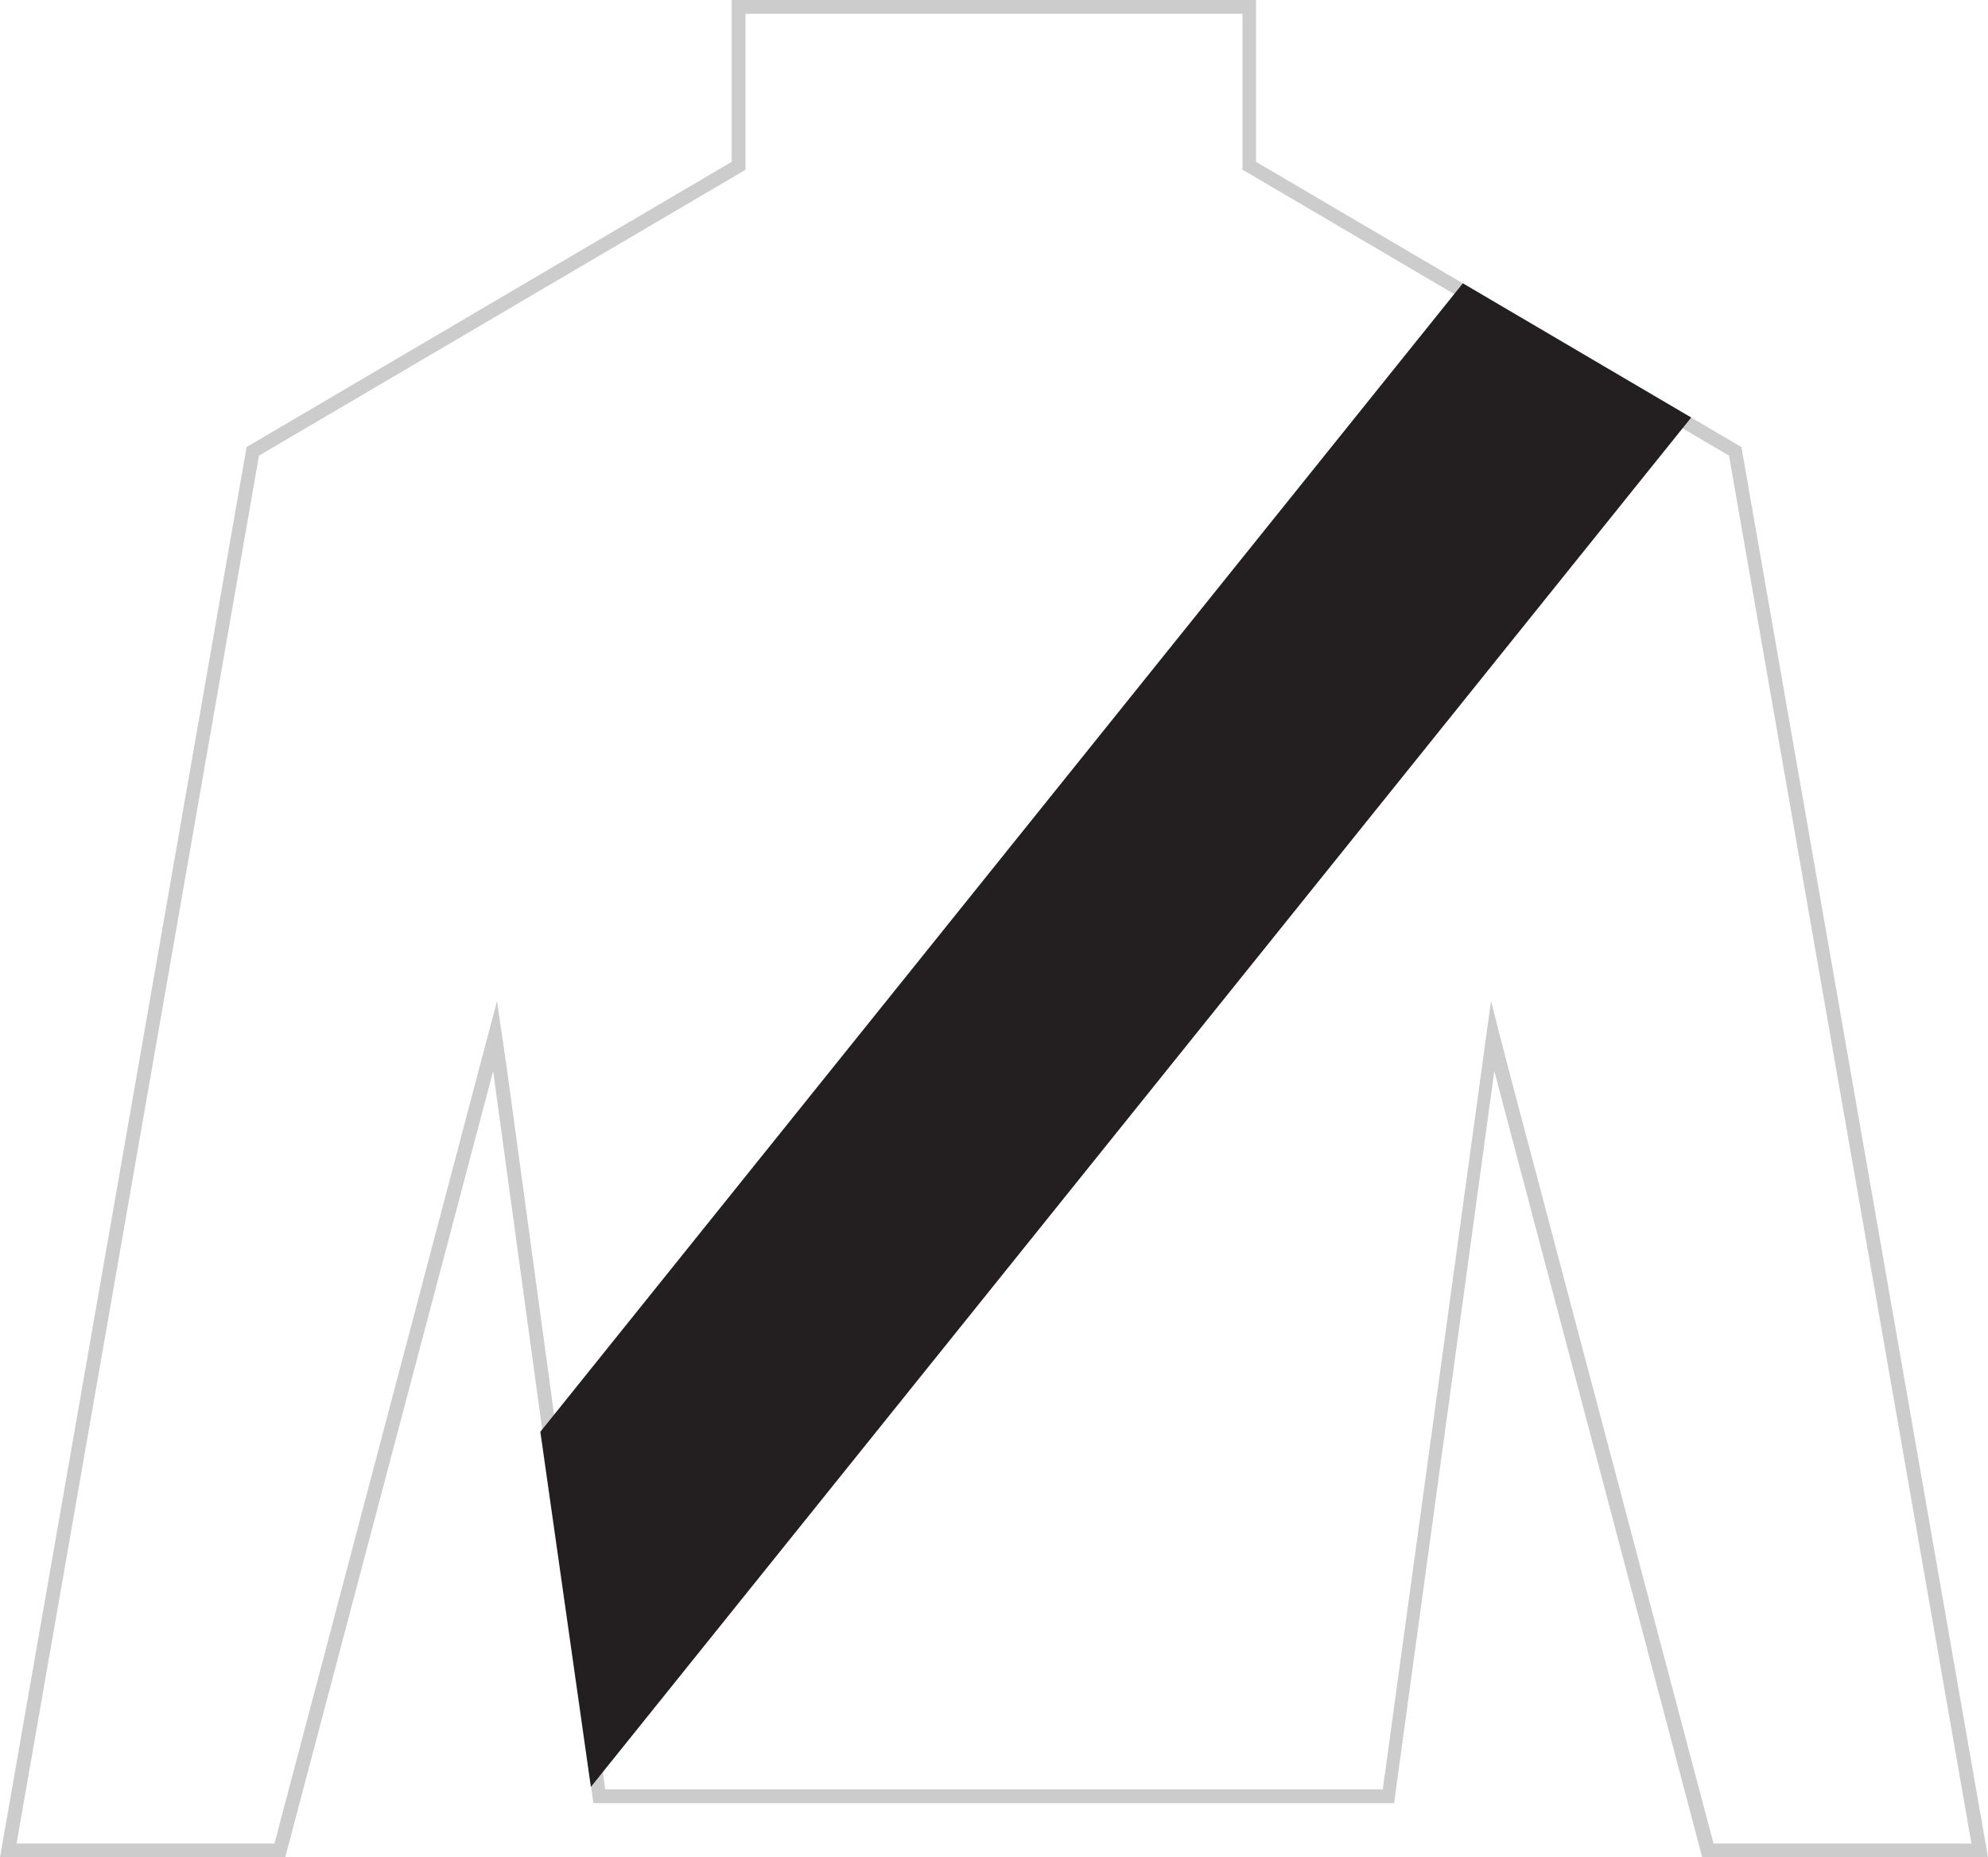 <svg xmlns="http://www.w3.org/2000/svg" viewBox="0 0 72 67.26"><defs><style>.cls-1{fill:#ccc;}.cls-2{fill:#231f20;}</style></defs><title>derby_silk_avatar_sash</title><g id="background"><path class="cls-1" d="M45,.5V6.15l.25.14L62.62,16.5,71.4,66.76H62.06L54.62,38.66,54,36.25l-.34,2.48L50.08,64.8H21.92L18.36,38.72,18,36.25l-.64,2.42L9.94,66.76H.6L9.38,16.5,26.76,6.29,27,6.15V.5H45m.5-.5h-19V5.86L8.93,16.19,0,67.26H10.33l7.53-28.47L21.49,65.3h29l3.63-26.51,7.53,28.47H72L63.07,16.19,45.49,5.86V0Z"/></g><g id="pattern"><polygon class="cls-2" points="61.25 15.12 21.4 64.71 19.57 51.85 52.98 10.26 61.25 15.12"/></g></svg>